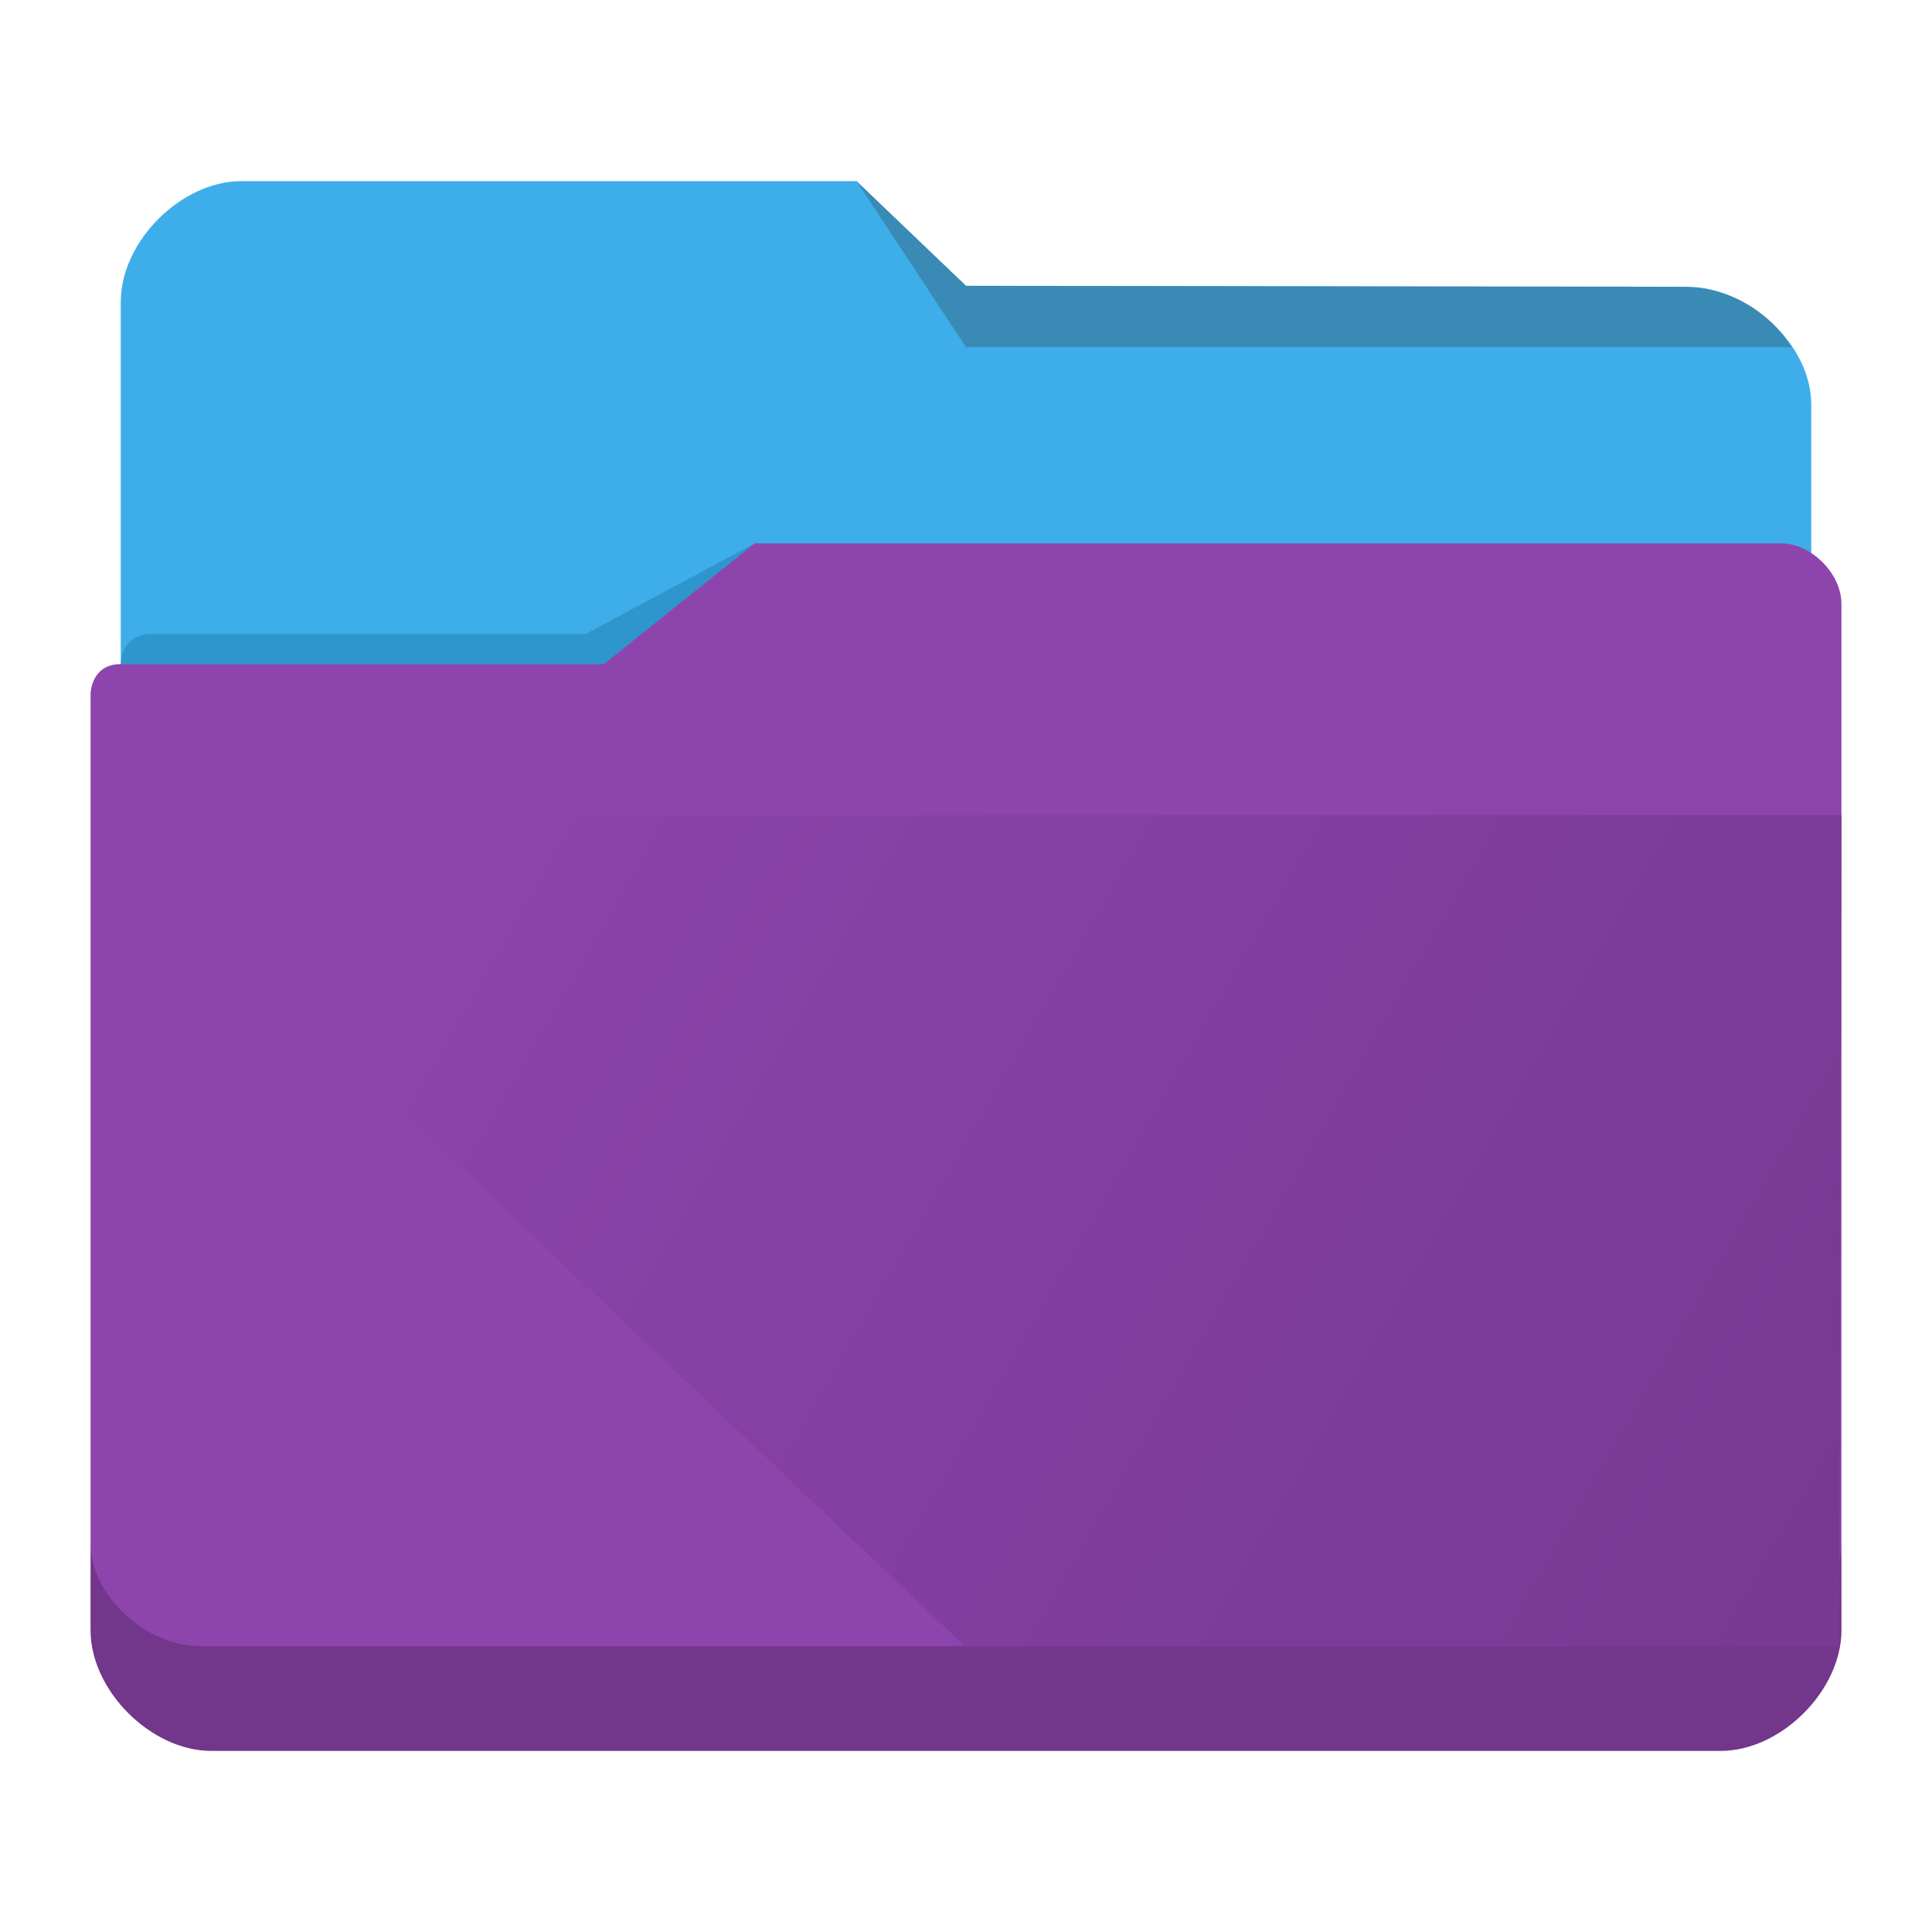 <?xml version="1.0" encoding="UTF-8" standalone="no"?>
<!-- Created with Inkscape (http://www.inkscape.org/) -->

<svg
   width="64"
   version="1.1"
   height="64"
   id="svg20650"
   sodipodi:docname="folder-violet.svg"
   inkscape:version="1.2.1 (9c6d41e410, 2022-07-14)"
   xmlns:inkscape="http://www.inkscape.org/namespaces/inkscape"
   xmlns:sodipodi="http://sodipodi.sourceforge.net/DTD/sodipodi-0.dtd"
   xmlns:xlink="http://www.w3.org/1999/xlink"
   xmlns="http://www.w3.org/2000/svg"
   xmlns:svg="http://www.w3.org/2000/svg">
  <style
     type="text/css"
     id="current-color-scheme">.ColorScheme-Highlight {
    color:#3daee9;
}
</style>
  <sodipodi:namedview
     id="namedview20652"
     pagecolor="#ffffff"
     bordercolor="#666666"
     borderopacity="1.0"
     inkscape:showpageshadow="2"
     inkscape:pageopacity="0.0"
     inkscape:pagecheckerboard="0"
     inkscape:deskcolor="#d1d1d1"
     showgrid="false"
     inkscape:zoom="3.6875"
     inkscape:cx="32"
     inkscape:cy="32.135593"
     inkscape:window-width="1920"
     inkscape:window-height="1000"
     inkscape:window-x="0"
     inkscape:window-y="0"
     inkscape:window-maximized="1"
     inkscape:current-layer="layer1" />
  <defs
     id="defs5455">
    <linearGradient
       id="linearGradient4194">
      <stop
         style="stop-color:#8e44ad"
         id="stop4196" />
      <stop
         offset="1"
         style="stop-color:#9d52bd"
         id="stop4198" />
    </linearGradient>
    <linearGradient
       inkscape:collect="always"
       xlink:href="#linearGradient1003"
       id="linearGradient4160"
       x1="2.606"
       y1="1043.419"
       x2="16.019"
       y2="1050.799"
       gradientUnits="userSpaceOnUse"
       gradientTransform="matrix(3.62,0,0,3.467,387.571,-3106.825)" />
    <linearGradient
       inkscape:collect="always"
       id="linearGradient1003">
      <stop
         style="stop-color:#8e44ad;stop-opacity:1;"
         offset="0"
         id="stop999" />
      <stop
         style="stop-color:#773991;stop-opacity:1;"
         offset="1"
         id="stop1001" />
    </linearGradient>
  </defs>
  <g
     inkscape:label="Capa 1"
     inkscape:groupmode="layer"
     id="layer1"
     transform="matrix(1 0 0 1 -384.571 -483.798)">
    <path
       inkscape:connector-curvature="0"
       style="fill:currentColor;fill-opacity:1;stroke-width:3.543"
       id="rect4180-6-3"
       d="m 388.571,515.798 h 56 l 4.1e-4,-18.6 c 0,-2 -2.1,-3.9 -4.1,-3.9 l -23.9,-0.033 -3.625,-3.467 H 392.571 c -2,0 -4,2 -4,4 z"
       sodipodi:nodetypes="ccccccccc"
       class="ColorScheme-Highlight " />
    <path
       inkscape:connector-curvature="0"
       style="color:#31363b;opacity:0.3;fill:#31363b;fill-opacity:1;fill-rule:evenodd;stroke-width:3.543"
       id="path4196-3-7"
       d="m 412.946,489.798 3.625,5.5 h 27.35 c -0.33,-0.5 -1.35,-2 -3.75,-2 l -23.6,-0.032 z"
       sodipodi:nodetypes="cccccc"
       class="ColorScheme-Text" />
    <path
       inkscape:connector-curvature="0"
       style="fill:#8e44ad;fill-opacity:1;stroke-width:3.543"
       d="m 387.571,506.798 c 0,-11.262 0,2.954 0,3.93 V 537.798 c 0,2 2,4 4,4 h 50 c 2,0 4,-2 4,-4 v -34 c 0,-1 -1,-2 -2,-2 h -34 l -5,4 h -16 c -1,0 -1,1 -1,1 z"
       id="rect4113-2-2"
       sodipodi:nodetypes="cccscccccccc" />
    <path
       inkscape:connector-curvature="0"
       style="opacity:0.3;fill:#0f608a;fill-opacity:1;fill-rule:evenodd;stroke-width:1.771"
       id="path4224-9-7"
       d="m 388.571,505.798 v 0 h 2 14 l 5,-4 v 0 l -5.6,3 h -14.382 c -1.018,0 -1.018,1 -1.018,1 z"
       sodipodi:nodetypes="ccccccccc" />
    <path
       style="color:#000000;clip-rule:nonzero;display:inline;overflow:visible;visibility:visible;opacity:0.2;isolation:auto;mix-blend-mode:normal;color-interpolation:sRGB;color-interpolation-filters:linearRGB;solid-color:#000000;solid-opacity:1;fill:#000000;fill-opacity:1;fill-rule:nonzero;stroke:none;stroke-width:3.543;stroke-linecap:butt;stroke-linejoin:miter;stroke-miterlimit:4;stroke-dasharray:none;stroke-dashoffset:0;stroke-opacity:1;marker:none;color-rendering:auto;image-rendering:auto;shape-rendering:auto;text-rendering:auto;enable-background:accumulate"
       d="m 387.571,534.911 v 2.887 c 0,2 2,4 4,4 h 50 c 2,0 4,-2 4,-4 l -0.009,-2.826 c -0.024,1.787 -1.883,3.393 -3.698,3.359 h -50.651 c -1.805,0 -3.641,-1.669 -3.641,-3.42 z"
       id="path9304-0"
       inkscape:connector-curvature="0"
       sodipodi:nodetypes="cssccccscc" />
    <path
       style="fill:url(#linearGradient4160);fill-opacity:1;fill-rule:evenodd;stroke:none;stroke-width:3.543px;stroke-linecap:butt;stroke-linejoin:miter;stroke-opacity:1"
       d="m 387.571,510.798 28.964,27.54 h 28.964 l 0.072,-27.54 z"
       id="path4152-9"
       inkscape:connector-curvature="0"
       sodipodi:nodetypes="ccccc" />
  </g>
</svg>
